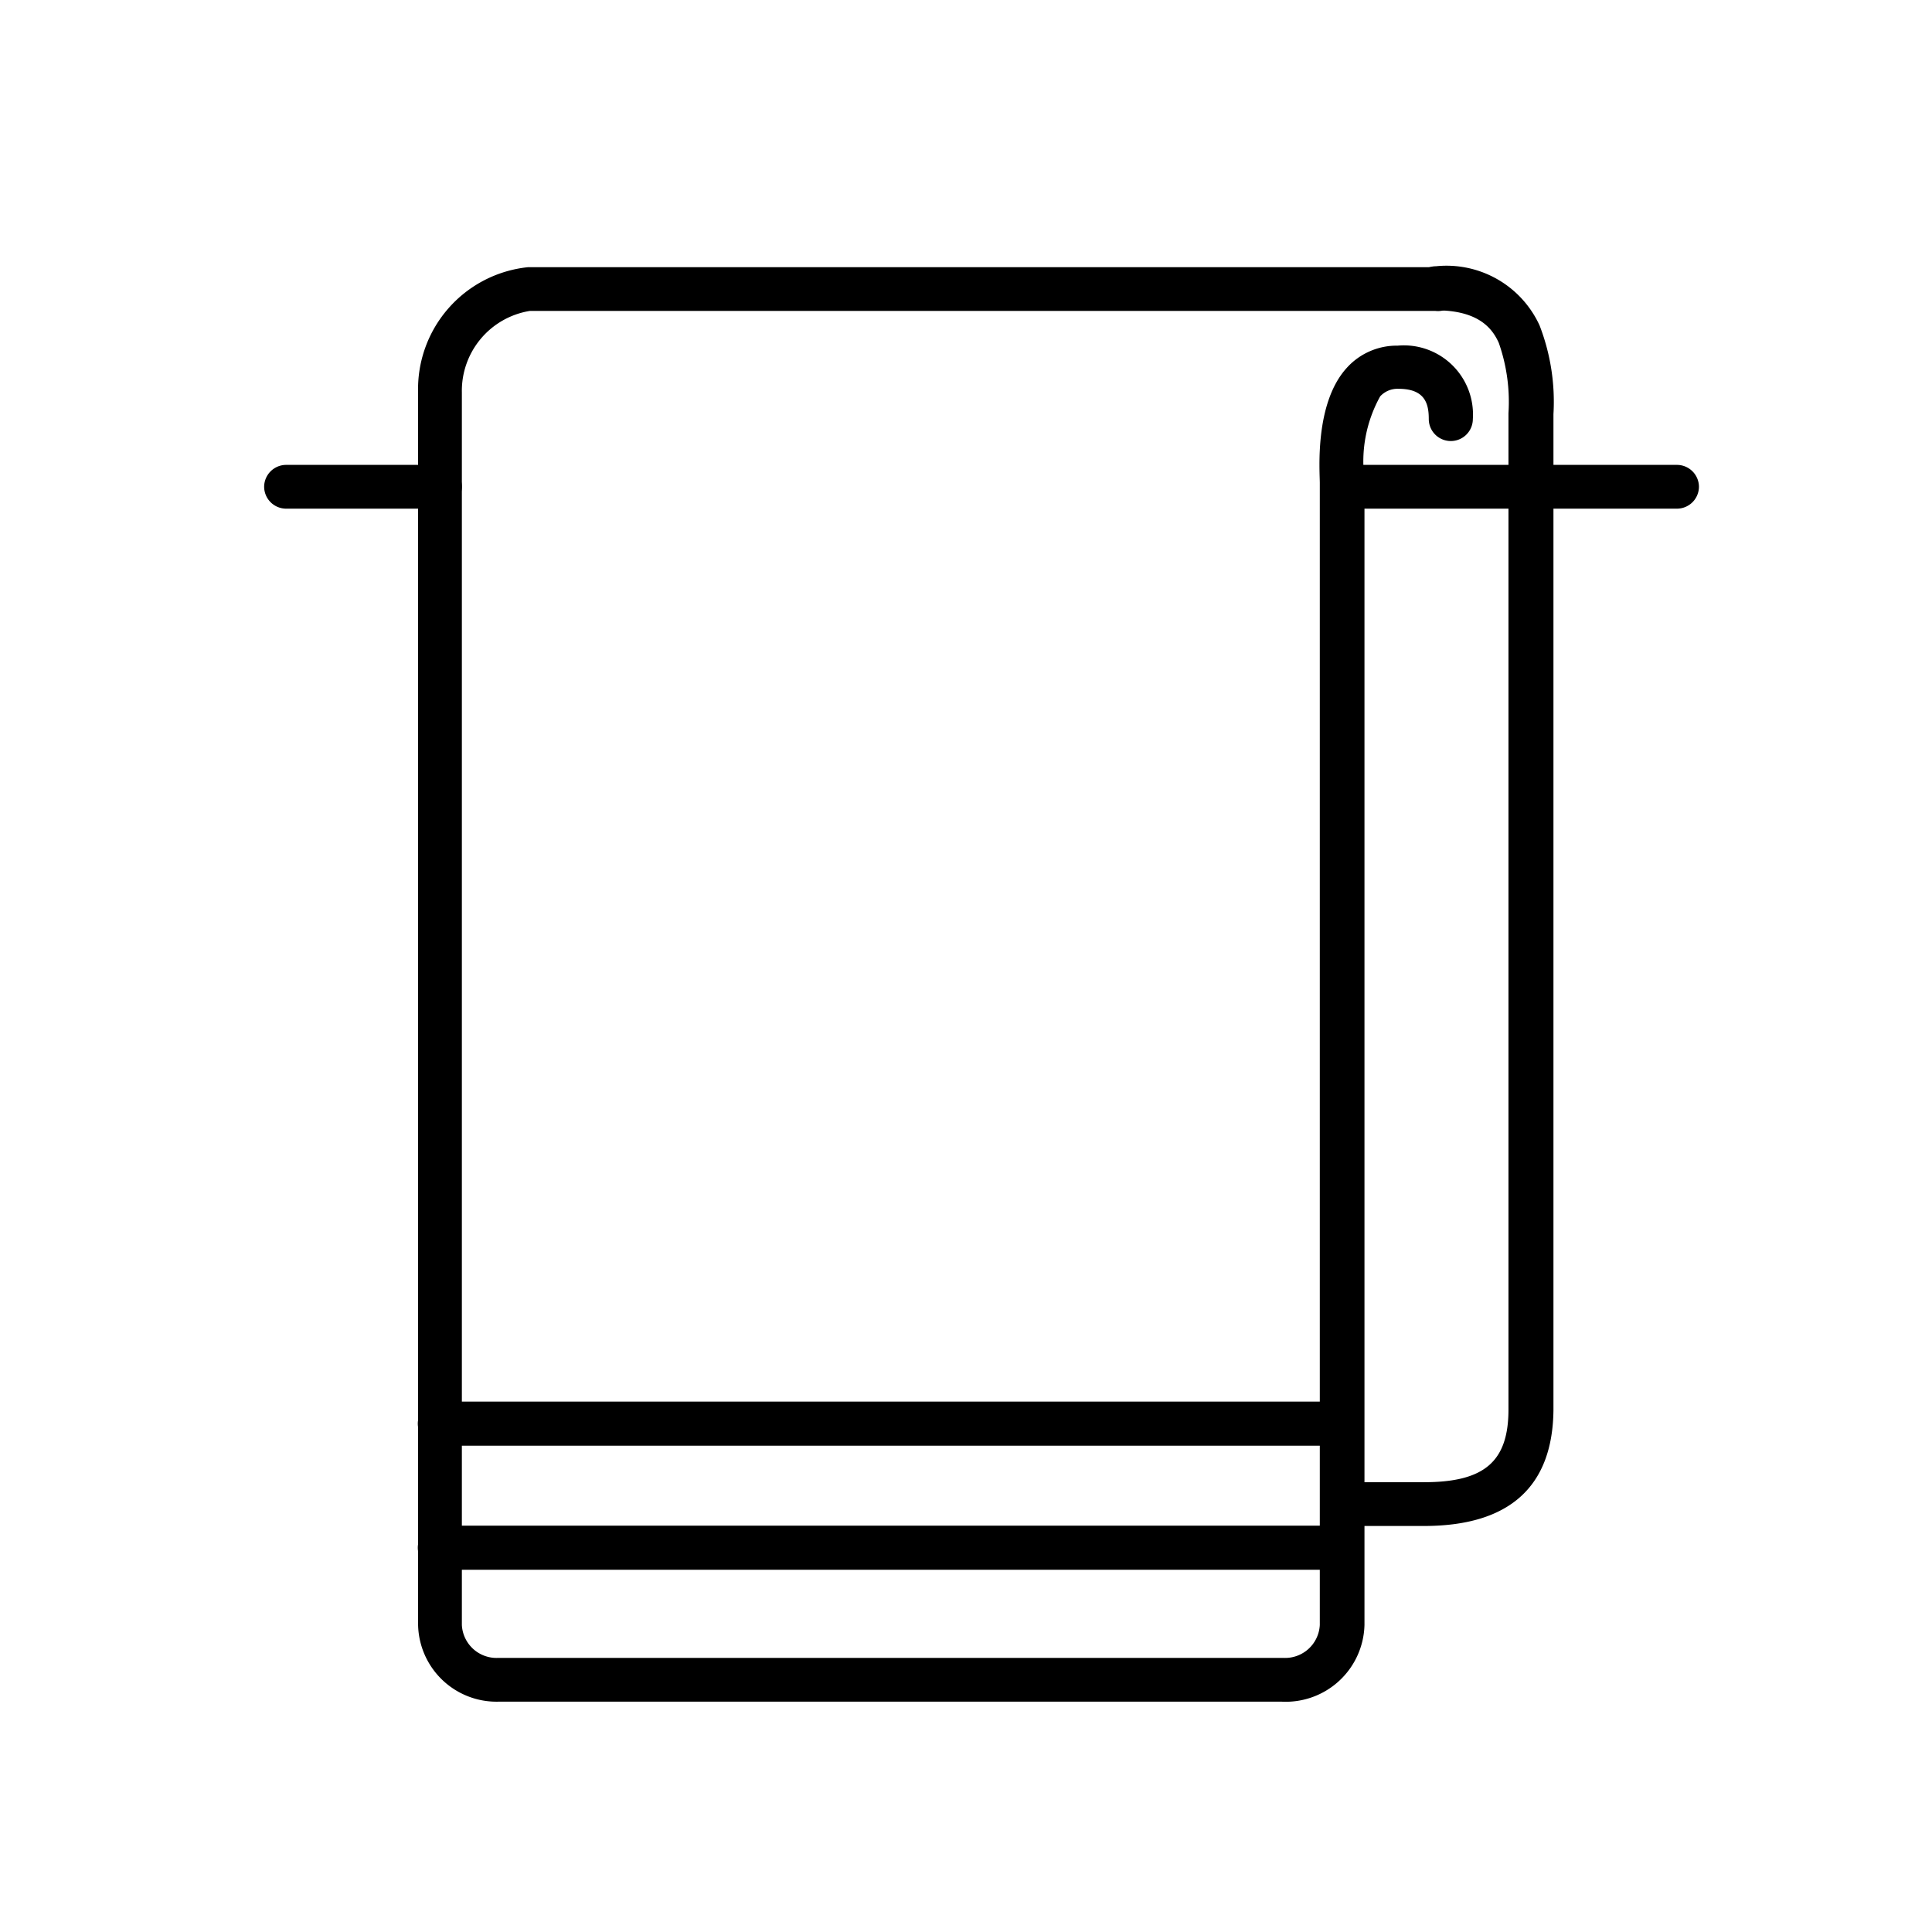 <svg id="Layer_1" data-name="Layer 1" xmlns="http://www.w3.org/2000/svg" viewBox="0 0 64 64"><title>basics</title><path d="M44.4,52H14.57a.73.73,0,0,1,0-1.46H44.4a.73.73,0,1,1,0,1.46Z"/><path d="M44.4,47.89H14.57a.73.73,0,0,1,0-1.46H44.4a.73.73,0,0,1,0,1.46Z"/><path d="M55.55,16.85H44.88a.73.73,0,0,1-.72-.73.72.72,0,0,1,.72-.72H55.55a.73.73,0,0,1,.73.72A.73.73,0,0,1,55.55,16.85Z"/><path d="M14.57,16.85H9.48a.73.73,0,0,1-.73-.73.73.73,0,0,1,.73-.72h5.09a.72.72,0,0,1,.73.72A.73.73,0,0,1,14.57,16.85Z"/><path d="M42.46,56.37H16.51a2.6,2.6,0,0,1-2.66-2.54V13A4.06,4.06,0,0,1,17.5,8.85H47.55a.73.73,0,1,1,0,1.45h-30A2.68,2.68,0,0,0,15.3,13V53.83a1.15,1.15,0,0,0,1.21,1.09h26a1.15,1.15,0,0,0,1.21-1.09V16c0-.4-.18-2.63.89-3.81a2.23,2.23,0,0,1,1.69-.74,2.29,2.29,0,0,1,2.49,2.43.73.73,0,0,1-1.46,0c0-.5-.12-1-1-1a.78.78,0,0,0-.61.25,4.45,4.45,0,0,0-.52,2.74s0,.05,0,.07V53.83A2.61,2.61,0,0,1,42.46,56.37Z"/><path d="M47.17,50.55H44.88a.73.73,0,0,1,0-1.45h2.29c2,0,2.8-.68,2.8-2.41v-33a5.9,5.9,0,0,0-.32-2.33c-.21-.47-.66-1.08-2.08-1.08a.73.73,0,0,1,0-1.46A3.39,3.39,0,0,1,51,10.78a7,7,0,0,1,.46,2.94v33C51.43,49.25,50,50.55,47.17,50.55Z"/></svg>